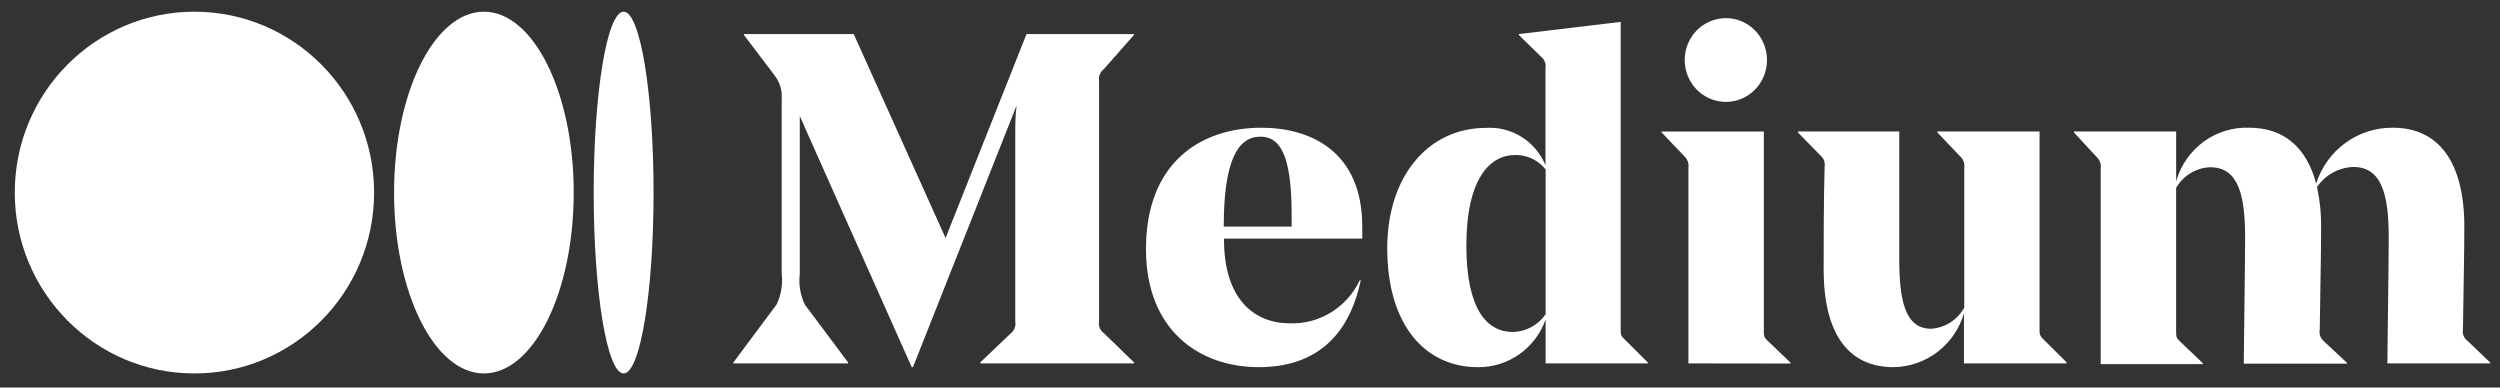 <svg width="200" height="31" viewBox="0 0 200 31" fill="none" xmlns="http://www.w3.org/2000/svg">
<rect x="0" y="0" width="200" height="31" fill="#333333" stroke="none"/>
<g clip-path="url(#clip0_10_2195)">
<path d="M129.653 26.258C129.653 26.748 129.653 26.86 129.983 27.163L131.826 28.994V29.072H123.651V25.554C123.256 26.68 122.521 27.654 121.549 28.339C120.577 29.024 119.416 29.386 118.23 29.374C114.029 29.374 110.979 26.024 110.979 19.859C110.979 14.084 114.27 10.23 118.89 10.23C119.893 10.169 120.889 10.425 121.741 10.961C122.592 11.498 123.256 12.289 123.639 13.224V5.46C123.67 5.285 123.651 5.104 123.585 4.939C123.52 4.773 123.41 4.629 123.268 4.522L121.511 2.802V2.725L129.654 1.752V26.258H129.653ZM123.651 25.14V13.558C123.36 13.189 122.99 12.893 122.568 12.692C122.146 12.491 121.683 12.39 121.216 12.398C119.229 12.398 117.309 14.228 117.309 19.668C117.309 24.761 118.965 26.559 121.028 26.559C121.545 26.547 122.053 26.413 122.508 26.166C122.964 25.92 123.356 25.568 123.651 25.14ZM135.074 29.072V13.435C135.099 13.263 135.083 13.088 135.025 12.924C134.968 12.761 134.871 12.614 134.744 12.497L132.934 10.598V10.52H141.107V26.381C141.107 26.872 141.107 26.983 141.437 27.285L143.238 29.005V29.083L135.074 29.072ZM134.776 4.801C134.776 2.95 136.251 1.451 138.069 1.451C139.888 1.451 141.36 2.951 141.36 4.801C141.36 6.653 139.888 8.152 138.069 8.152C136.251 8.152 134.777 6.652 134.777 4.801H134.776ZM163.162 26.224C163.162 26.715 163.162 26.86 163.491 27.163L165.335 28.994V29.072H157.116V25.062C156.759 26.292 156.019 27.374 155.007 28.15C153.994 28.925 152.761 29.354 151.488 29.373C147.845 29.373 145.892 26.671 145.892 21.555C145.892 19.087 145.892 16.384 145.969 13.346C145.999 13.18 145.984 13.008 145.926 12.849C145.868 12.69 145.769 12.55 145.64 12.442L143.831 10.597V10.519H151.94V20.716C151.94 24.067 152.422 26.3 154.485 26.3C155.032 26.265 155.561 26.092 156.025 25.797C156.489 25.503 156.872 25.096 157.14 24.615V13.445C157.166 13.273 157.149 13.098 157.092 12.934C157.034 12.771 156.938 12.624 156.811 12.507L154.99 10.597V10.519H163.164V26.223L163.162 26.224ZM190.989 29.071C190.989 28.469 191.099 20.785 191.099 19.019C191.099 15.669 190.583 13.357 188.268 13.357C187.691 13.376 187.128 13.532 186.622 13.811C186.117 14.091 185.684 14.486 185.359 14.966C185.592 16.011 185.702 17.079 185.689 18.149C185.689 20.472 185.612 23.431 185.579 26.392C185.518 26.731 185.644 27.077 185.908 27.297L187.751 29.017V29.095H179.501C179.501 28.536 179.61 20.807 179.61 19.042C179.61 15.636 179.094 13.38 176.812 13.38C176.256 13.401 175.715 13.564 175.239 13.852C174.763 14.142 174.368 14.547 174.09 15.032V26.425C174.09 26.917 174.09 27.029 174.42 27.33L176.219 29.05V29.128H168.056V13.491C168.082 13.319 168.066 13.144 168.008 12.98C167.951 12.816 167.854 12.669 167.727 12.552L165.916 10.598V10.519H174.092V14.495C174.851 11.871 177.266 10.107 179.952 10.218C182.672 10.218 184.517 11.76 185.295 14.686C185.708 13.377 186.529 12.236 187.635 11.432C188.741 10.627 190.075 10.202 191.439 10.218C195.083 10.218 197.146 12.954 197.146 18.125C197.146 20.594 197.069 23.409 197.036 26.368C197.004 26.539 197.023 26.715 197.089 26.876C197.155 27.037 197.266 27.175 197.409 27.273L199.208 28.993V29.072H190.99L190.989 29.07V29.071ZM88.299 26.638L90.723 28.994V29.072H78.424V28.994L80.892 26.638C81.156 26.418 81.283 26.072 81.222 25.733V10.665C81.222 10.029 81.222 9.169 81.332 8.432L73.037 29.373H72.938L64.347 10.107C64.159 9.627 64.104 9.593 63.983 9.269V21.902C63.88 22.747 64.021 23.604 64.389 24.37L67.847 28.994V29.072H58.673V28.994L62.129 24.358C62.494 23.595 62.635 22.743 62.535 21.902V7.94C62.592 7.254 62.389 6.572 61.967 6.031L59.518 2.802V2.725H68.297L75.647 19.042L82.12 2.725H90.712V2.802L88.299 5.538C88.157 5.644 88.046 5.788 87.981 5.954C87.915 6.12 87.896 6.301 87.926 6.477V25.733C87.894 25.904 87.913 26.08 87.979 26.241C88.045 26.402 88.156 26.54 88.299 26.638ZM97.921 19.087V19.165C97.921 23.945 100.346 25.866 103.189 25.866C105.561 25.948 107.757 24.594 108.783 22.416H108.86C107.873 27.141 104.999 29.373 100.697 29.373C96.056 29.373 91.678 26.526 91.678 19.924C91.678 12.989 96.067 10.218 100.917 10.218C104.823 10.218 108.981 12.095 108.981 18.127V19.087H97.921H97.921ZM97.921 18.127H103.331V17.155C103.331 12.24 102.332 10.933 100.829 10.933C99.008 10.933 97.899 12.888 97.899 18.127H97.921Z" fill="white"/>
<path d="M15.555 29.875C23.493 29.875 29.928 23.396 29.928 15.405C29.928 7.414 23.493 0.936 15.555 0.936C7.617 0.936 1.182 7.414 1.182 15.405C1.182 23.396 7.617 29.875 15.555 29.875Z" fill="white"/>
<path d="M38.711 29.875C42.68 29.875 45.897 23.396 45.897 15.405C45.897 7.414 42.68 0.936 38.711 0.936C34.742 0.936 31.525 7.414 31.525 15.405C31.525 23.396 34.742 29.875 38.711 29.875Z" fill="white"/>
<path d="M49.89 29.875C51.213 29.875 52.285 23.396 52.285 15.405C52.285 7.414 51.213 0.936 49.89 0.936C48.567 0.936 47.495 7.414 47.495 15.405C47.495 23.396 48.567 29.875 49.89 29.875Z" fill="white"/>
</g>
<defs>
<clipPath id="clip0_10_2195">
<rect width="198.774" height="29.923" fill="white" transform="translate(0.759 0.542)"/>
</clipPath>
</defs>
</svg>
